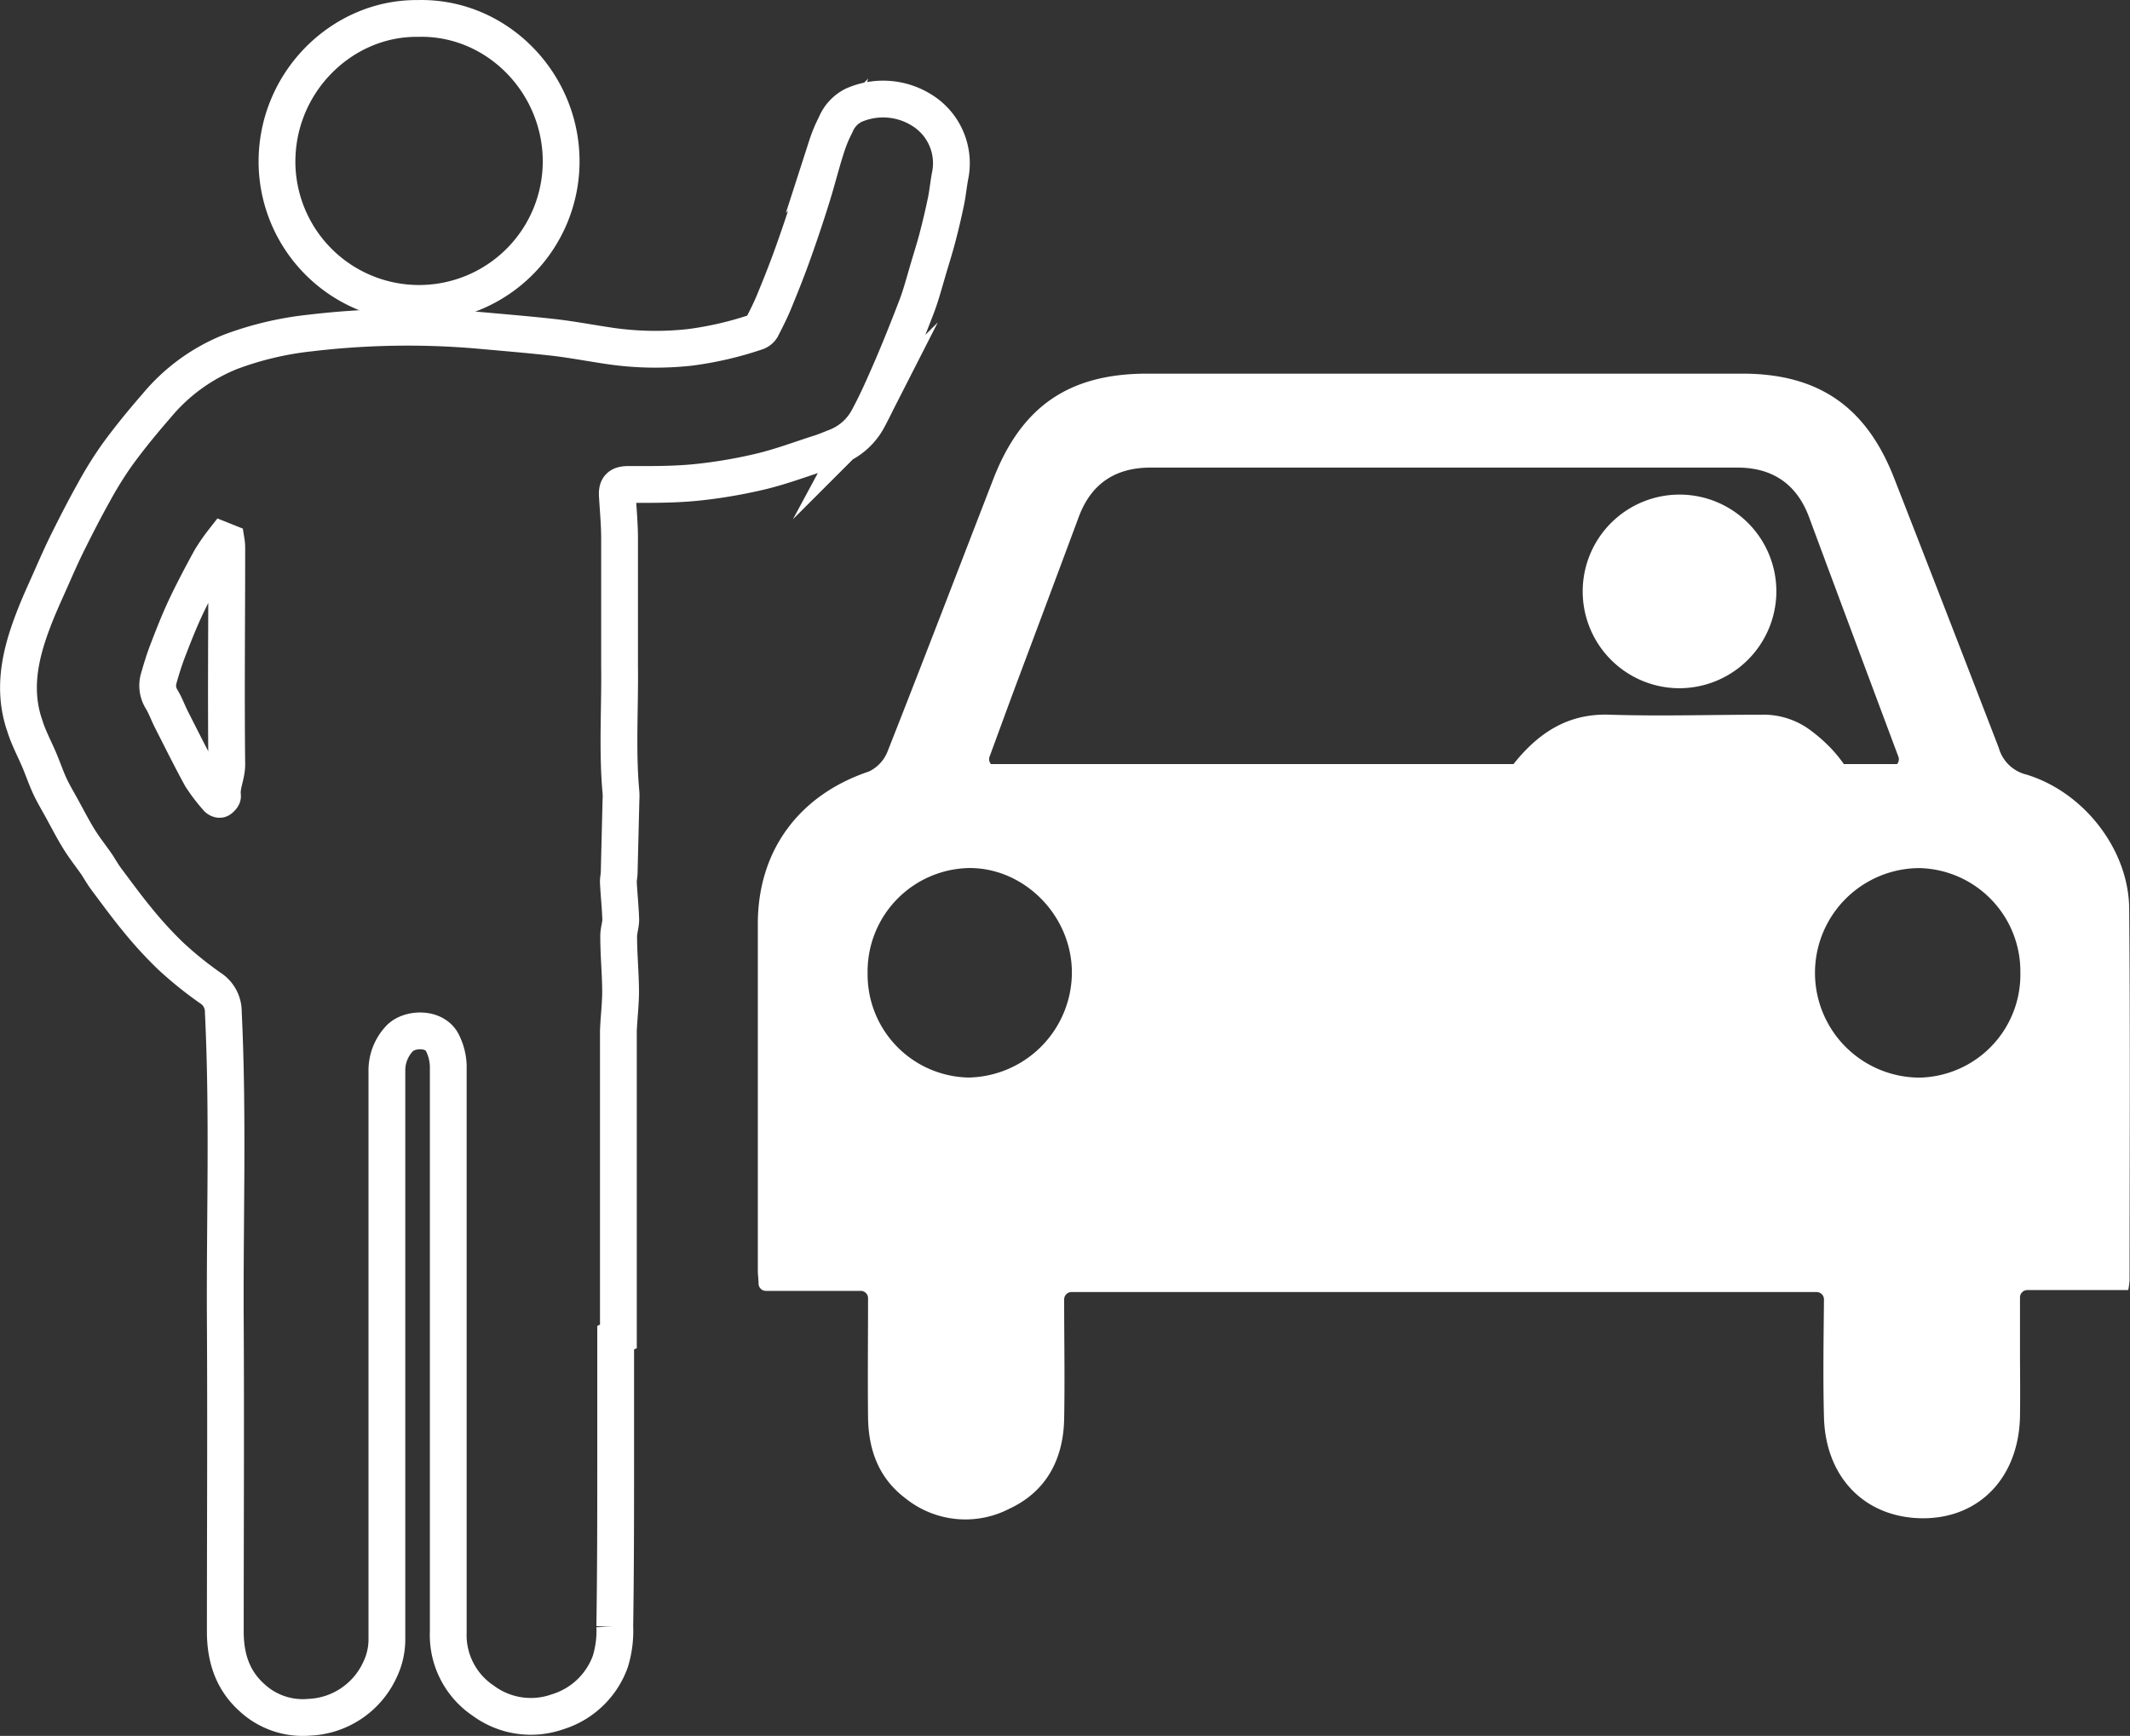 <svg xmlns="http://www.w3.org/2000/svg" viewBox="0 0 289.47 235.96">
    <rect x="0" y="0" width="289.47" height="235.96" fill="#333333" stroke="none"/>
    <defs>
        <style>
            .cls-1,.cls-2{fill:white;}.cls-1{fill-rule:evenodd;}.cls-3{fill:none;stroke:white;stroke-miterlimit:10;stroke-width:5px;}
        </style>
    </defs>
    <g id="Ebene_2" data-name="Ebene 2">
        <g id="Ebene_1-2" data-name="Ebene 1">
            <path class="cls-1"
                  d="M116.91,175.47H104.09a1,1,0,0,1-1-.92c0-.66-.1-1.25-.1-1.83q0-23.58,0-47.15c0-10,5.65-17.53,15.1-20.7a5.08,5.08,0,0,0,2.55-2.77c4.85-12.29,9.57-24.64,14.36-37,3.82-9.83,10.24-14.29,20.84-14.31q40.47,0,80.94,0c10.39,0,16.86,4.53,20.63,14.19q7.16,18.33,14.23,36.69a5.17,5.17,0,0,0,3.72,3.61c7.86,2.37,14,10.28,14,18.36.15,16.81.06,33.61.05,50.41a10.53,10.53,0,0,1-.18,1.31H275.52a1,1,0,0,0-1,1v6.75c0,3.16.05,6.32,0,9.48-.2,8.23-5.48,13.76-13.12,13.79-7.83,0-13.31-5.44-13.52-13.75-.14-5.28-.05-10.57,0-16a1,1,0,0,0-1-1H145.62a1,1,0,0,0-1,1c0,5.48.1,10.86,0,16.23s-2.33,9.83-7.42,12.21a13,13,0,0,1-14.23-1.47c-3.57-2.72-4.94-6.56-5-10.9-.06-5.3,0-10.61,0-16.26A1,1,0,0,0,116.91,175.47Zm140.14-71.26a1,1,0,0,0,.94-1.36c-4.14-11.08-8.15-21.8-12.13-32.54-1.68-4.53-5-6.75-9.73-6.75q-39.88,0-79.77,0c-4.76,0-8.08,2.17-9.76,6.72Q142.37,81.65,138.11,93c-1.2,3.23-2.38,6.46-3.62,9.84a1,1,0,0,0,.94,1.36Zm17.52,28A14.05,14.05,0,0,0,260.87,118a14.24,14.24,0,0,0,.06,28.48A14,14,0,0,0,274.57,132.2Zm-156.66.06a14,14,0,0,0,13.7,14.2,14.31,14.31,0,0,0,14.06-14.27c0-7.67-6.35-14.16-13.82-14.21A14.06,14.06,0,0,0,117.91,132.26Z"/>
            <path class="cls-1"
                  d="M244.07,114a9,9,0,0,1,.36-1.74A5.72,5.72,0,0,1,245,114c0,5.27-.1,10.55-.1,15.81,0,3.28.09,6.57.16,9.85a1.84,1.84,0,0,0,.51,1.2c1.58-2.51-7.19-8.18-5.71-10.76,3-5.23,14.32-7.91,14.19-14-.15-7.12-2.27-12.57-8-16.83a10.65,10.65,0,0,0-6.63-2.12c-6.88,0-13.77.22-20.64,0-5.45-.2-9.36,2.25-12.62,6.13-3.73,4.46-5,9.72-4.63,15.42.49,8.11,4.18,14.93,8.93,21.29a2.5,2.5,0,0,1,.24.65l.45-.28v-1.46c0-7.36-.05-14.72,0-22.08a37.39,37.39,0,0,1,.53-4.3l.48,0c0,.32.1.64.1,1q0,4.78.05,9.58.06,16.88.11,33.74"/>
            <path class="cls-1" d="M227,146.7c0-.27,0-.55.07-1l2.23.22v1.75"/>
            <path class="cls-1" d="M241.41,80.55a13.16,13.16,0,1,0-13.31,13A13.2,13.2,0,0,0,241.41,80.55Z"/>
            <line class="cls-2" x1="258.01" y1="104.37" x2="134.45" y2="104.37"/>
            <path class="cls-2" d="M258,104.86H134.45a.5.5,0,0,1,0-1H258a.5.5,0,1,1,0,1Z"/>
            <g id="XFq8vc.tif">
                <path class="cls-3"
                      d="M83.67,181.83c0,5.38,0,10.77,0,16.15,0,7.7,0,15.4-.12,23.1a14.19,14.19,0,0,1-.6,4.75,11.08,11.08,0,0,1-7.19,6.86,10.89,10.89,0,0,1-10.08-1.51,10.74,10.74,0,0,1-4.76-9.35q0-38.46,0-76.92a7.4,7.4,0,0,0-.72-3c-1-2.34-4.64-2.16-5.94-.7a6.31,6.31,0,0,0-1.68,4.45q0,37.55,0,75.07c0,.71,0,1.41,0,2.11a9.54,9.54,0,0,1-.95,4.14A11.09,11.09,0,0,1,42,233.43a10.15,10.15,0,0,1-7.79-2.7c-2.64-2.38-3.58-5.46-3.59-8.9,0-14.05.08-28.1,0-42.14s.41-28.07-.27-42.1a3.84,3.84,0,0,0-1.81-3.32,50.3,50.3,0,0,1-5.4-4.37A54.67,54.67,0,0,1,18.66,125c-1.46-1.77-2.81-3.63-4.19-5.47-.47-.63-.86-1.31-1.3-2-.81-1.16-1.7-2.28-2.44-3.48-.86-1.39-1.6-2.85-2.39-4.28-.55-1-1.15-2-1.63-3.06s-.88-2.22-1.34-3.32c-.67-1.59-1.5-3.11-2-4.74C1.67,93.75,2.73,89,4.49,84.38c.75-2,1.63-3.88,2.48-5.8.74-1.68,1.48-3.36,2.3-5,1.1-2.21,2.23-4.42,3.44-6.58A50.85,50.85,0,0,1,16,61.71c1.65-2.26,3.43-4.43,5.26-6.53a25.27,25.27,0,0,1,10.06-7.35,44.16,44.16,0,0,1,10.89-2.57,112.25,112.25,0,0,1,22.52-.39c3.52.32,7,.6,10.56,1,2.4.28,4.78.73,7.17,1.09a42.86,42.86,0,0,0,11.2.27,46.5,46.5,0,0,0,9.11-2.1,1.3,1.3,0,0,0,.73-.56c.67-1.3,1.33-2.6,1.88-4,.87-2.1,1.7-4.22,2.46-6.36.89-2.5,1.73-5,2.52-7.55.7-2.25,1.26-4.55,2-6.81a18.88,18.88,0,0,1,1.21-2.9,5.11,5.11,0,0,1,2.44-2.64,9.9,9.9,0,0,1,9.22.64,8.47,8.47,0,0,1,3.93,8.75c-.25,1.23-.35,2.49-.61,3.72-.35,1.69-.75,3.37-1.18,5s-1,3.37-1.46,5c-.42,1.43-.81,2.87-1.34,4.26-1.07,2.78-2.17,5.55-3.34,8.28-1,2.3-2,4.61-3.18,6.8a8.34,8.34,0,0,1-4.29,3.94c-.9.35-1.78.74-2.69,1-2.58.84-5.14,1.79-7.77,2.41a67.5,67.5,0,0,1-8.81,1.48c-3,.29-6,.27-9,.26-1.21,0-1.67.28-1.59,1.52.11,1.9.29,3.8.3,5.7,0,5.85,0,11.71,0,17.56.07,5.7-.33,11.4.19,17.09a7.69,7.69,0,0,1,0,1l-.24,9.8c0,.5-.14,1-.11,1.48.09,1.69.27,3.37.32,5,0,.77-.3,1.55-.28,2.31,0,2.48.25,5,.26,7.43,0,1.8-.23,3.59-.3,5.4,0,1.37,0,2.74,0,4.12v37.4ZM28.62,76c-1.18,2.15-2.32,4.31-3.37,6.52-.89,1.9-1.66,3.86-2.41,5.81-.51,1.31-.92,2.65-1.3,4A3.49,3.49,0,0,0,22,95.1c.51.87.86,1.84,1.32,2.75,1.32,2.59,2.61,5.2,4,7.74a23.62,23.62,0,0,0,2.21,2.9c.07.1.29.2.35.16s.37-.3.36-.44c-.18-1.48.59-2.8.58-4.33-.11-9.71,0-19.42,0-29.13,0-.37,0-.73-.06-1.1l-.4-.16A26.15,26.15,0,0,0,28.62,76Z"/>
                <path class="cls-3"
                      d="M56.77,2.51c-10.36-.11-19.41,8.82-19.12,20a19.31,19.31,0,0,0,38.61-.35C76.38,11.29,67.5,2.21,56.77,2.51Z"/>
            </g>
        </g>
    </g>
</svg>
